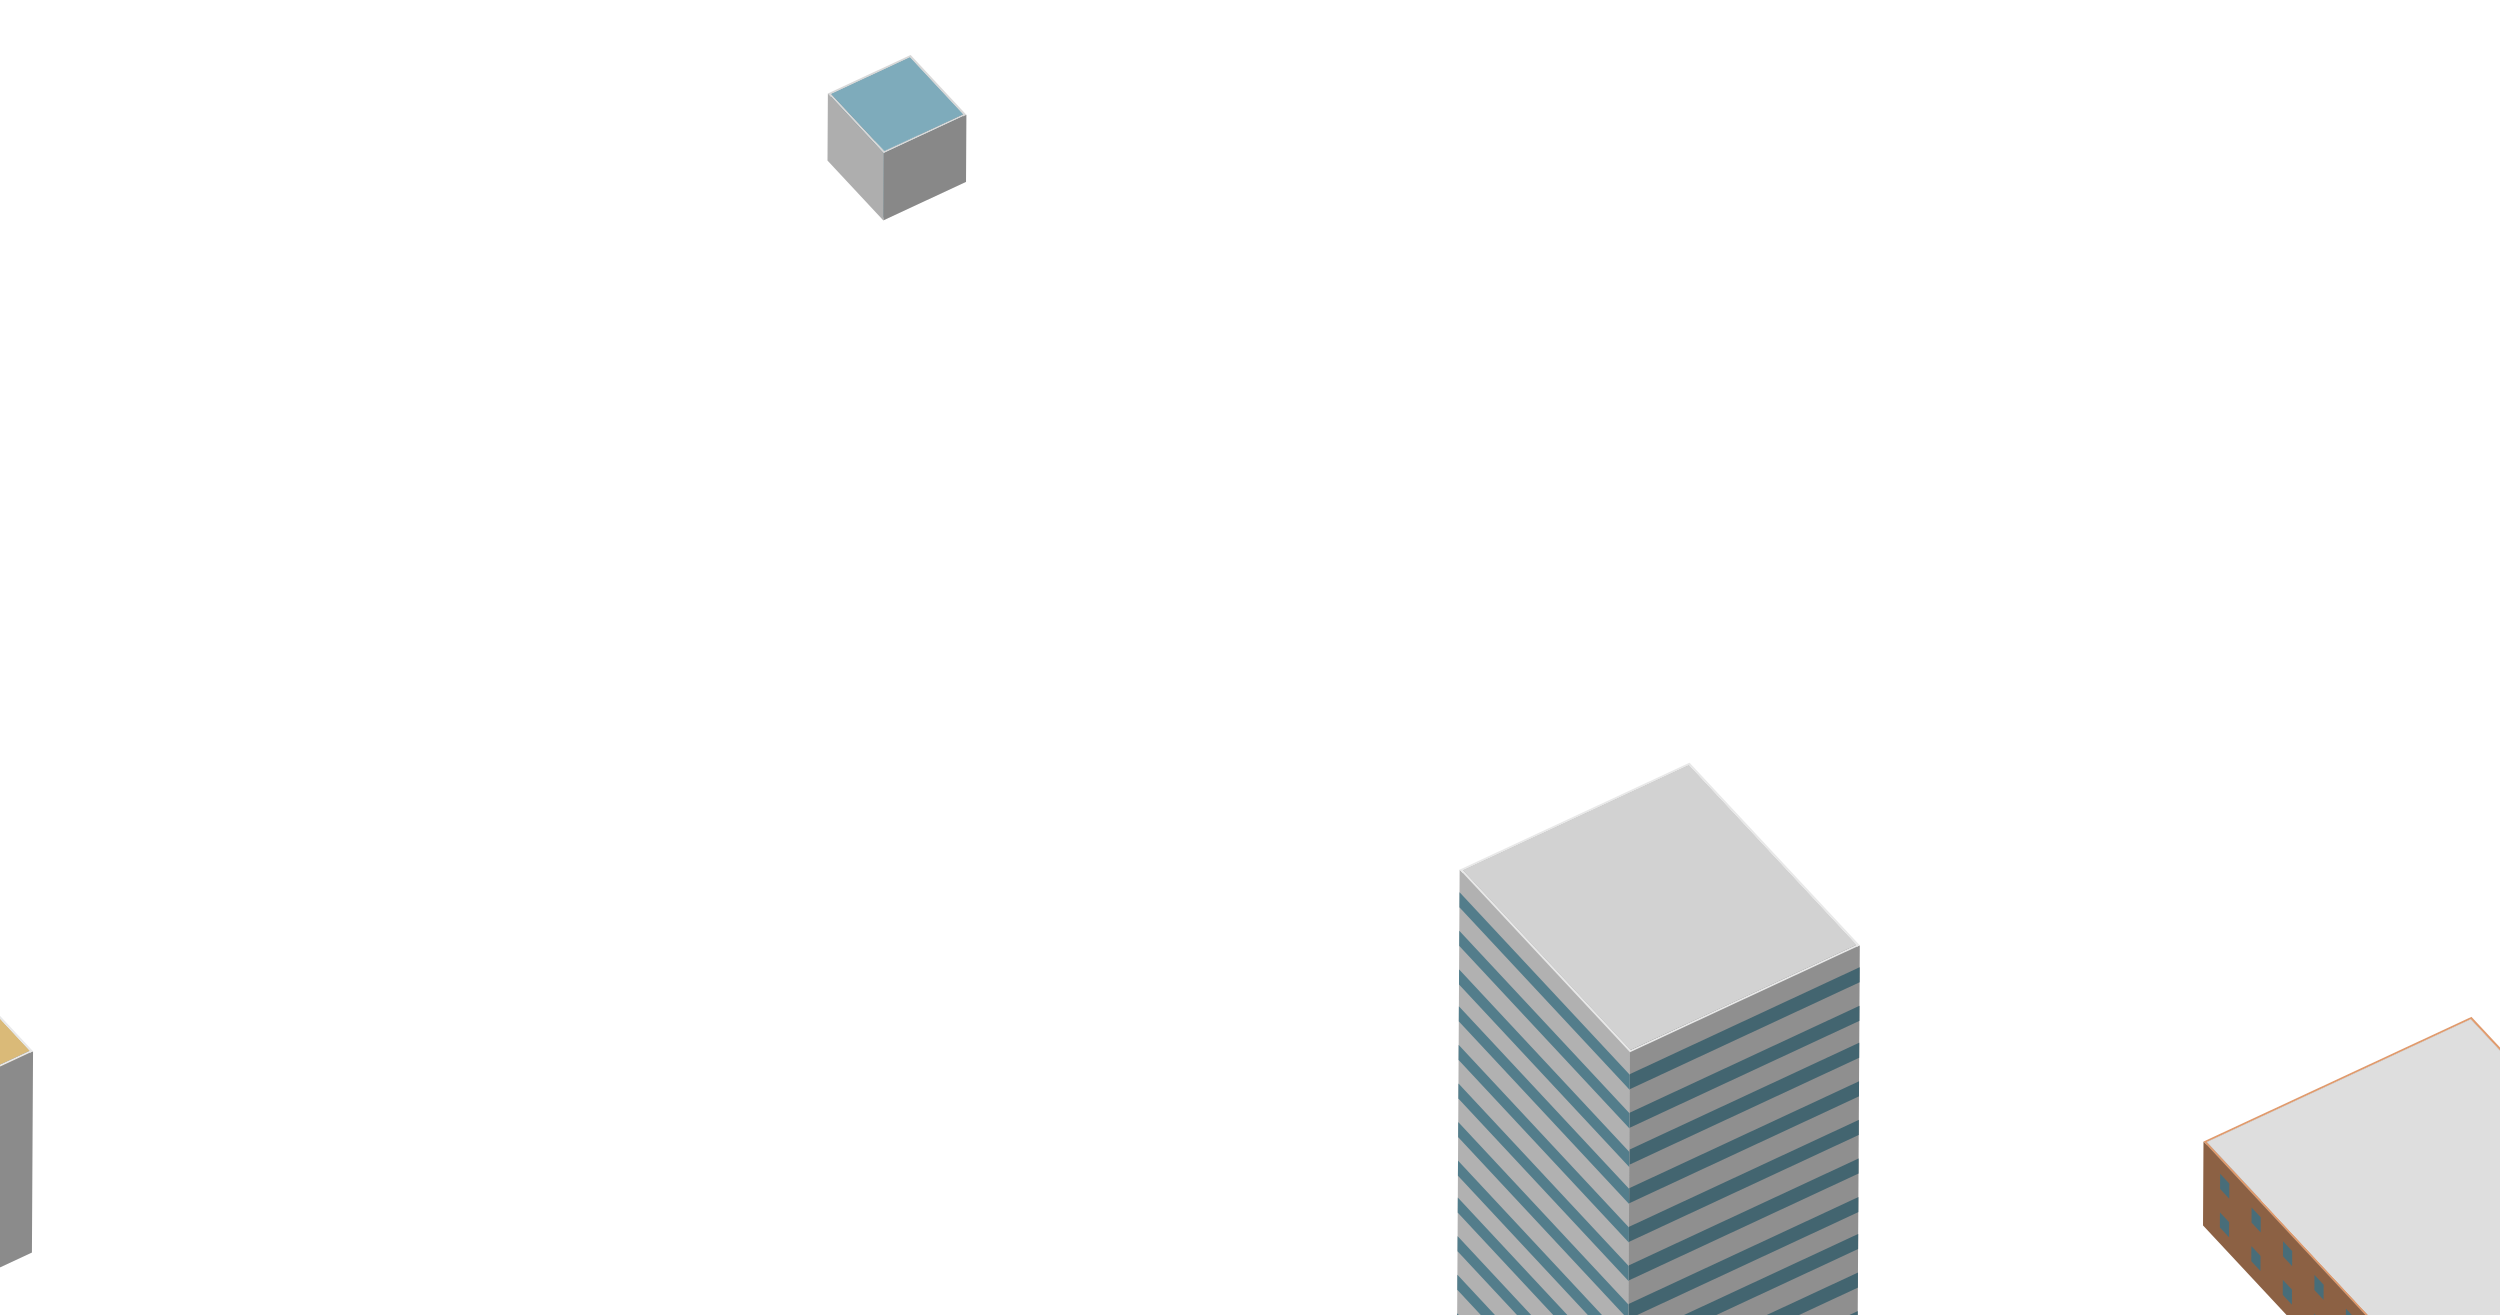 <?xml version="1.0" encoding="utf-8"?>
<!-- Generator: Adobe Illustrator 17.1.0, SVG Export Plug-In . SVG Version: 6.00 Build 0)  -->
<!DOCTYPE svg PUBLIC "-//W3C//DTD SVG 1.1//EN" "http://www.w3.org/Graphics/SVG/1.1/DTD/svg11.dtd">
<svg version="1.1" xmlns="http://www.w3.org/2000/svg" xmlns:xlink="http://www.w3.org/1999/xlink" x="0px" y="0px"
	 viewBox="0 0 1053 554" enable-background="new 0 0 1053 554" xml:space="preserve">
<g id="Ground">
</g>
<g id="Buildings_and_Mid_Details">
	<g>
		<g enable-background="new    ">
			<g>
				<polygon fill="#8E6245" points="1040.684,429.285 1040.486,464.616 929.292,516.357 929.49,481.026 				"/>
			</g>
			<g>
				<polygon fill="#8C6144" points="1149.379,545.846 1149.181,581.177 1040.486,464.616 1040.684,429.285 				"/>
			</g>
			<g>
				<polygon fill="#8B8B8B" points="1038.185,597.587 1037.987,632.918 929.292,516.357 929.49,481.026 				"/>
			</g>
			<g>
				<path fill="#E09A6C" d="M1037.903,598.565L928.106,480.822l112.868-52.52l109.797,117.743L1037.903,598.565z M1040.684,429.285
					L929.49,481.026l108.695,116.561l111.194-51.741L1040.684,429.285"/>
			</g>
			<g>
				<polygon fill="#DEDEDE" points="929.49,481.026 1040.684,429.284 1149.379,545.846 1038.185,597.587 				"/>
			</g>
			<g>
				<polygon fill="#8C6144" points="1037.903,598.565 1037.705,633.896 927.908,516.153 928.106,480.822 				"/>
				<g enable-background="new    ">
					<defs>
						<polygon id="SVGID_1_" enable-background="new    " points="1037.903,598.565 1037.705,633.896 927.908,516.153 
							928.106,480.822 						"/>
					</defs>
					<clipPath id="SVGID_2_">
						<use xlink:href="#SVGID_1_"  overflow="visible"/>
					</clipPath>
					<g clip-path="url(#SVGID_2_)">
						<g>
							<g>
								<g>
									<polyline fill="#486D79" points="1066.614,803.878 1070.472,808.016 1070.507,801.656 1066.649,797.519 1066.614,803.878 
																			"/>
									<polyline fill="#486D79" points="1066.705,787.623 1070.563,791.76 1070.599,785.401 1066.74,781.263 1066.705,787.623 
																			"/>
									<polyline fill="#486D79" points="1066.796,771.368 1070.654,775.505 1070.69,769.146 1066.831,765.008 1066.796,771.368 
																			"/>
									<polyline fill="#486D79" points="1066.883,755.825 1070.741,759.963 1070.777,753.603 1066.918,749.466 1066.883,755.825 
																			"/>
									<polyline fill="#486D79" points="1066.974,739.57 1070.832,743.707 1070.868,737.348 1067.01,733.21 1066.974,739.57 
																			"/>
									<polyline fill="#486D79" points="1067.065,723.321 1070.923,727.459 1070.959,721.099 1067.101,716.962 1067.065,723.321 
																			"/>
									<polyline fill="#486D79" points="1067.156,707.066 1071.014,711.203 1071.05,704.844 1067.192,700.707 1067.156,707.066 
																			"/>
									<polyline fill="#486D79" points="1067.247,690.818 1071.105,694.955 1071.141,688.595 1067.283,684.458 1067.247,690.818 
																			"/>
									<polyline fill="#486D79" points="1067.338,674.562 1071.196,678.7 1071.232,672.34 1067.374,668.203 1067.338,674.562 
																			"/>
									<polyline fill="#486D79" points="1067.425,659.02 1071.283,663.157 1071.319,656.798 1067.461,652.66 1067.425,659.02 
																			"/>
									<polyline fill="#486D79" points="1067.516,642.764 1071.375,646.902 1071.41,640.542 1067.552,636.405 1067.516,642.764 
																			"/>
									<polyline fill="#486D79" points="1067.607,626.516 1071.466,630.653 1071.501,624.294 1067.643,620.156 1067.607,626.516 
																			"/>
									<polyline fill="#486D79" points="1067.698,610.261 1071.557,614.398 1071.592,608.038 1067.734,603.901 1067.698,610.261 
																			"/>
									<polyline fill="#486D79" points="1067.79,594.012 1071.648,598.149 1071.683,591.79 1067.825,587.653 1067.79,594.012 
																			"/>
									<polyline fill="#486D79" points="1067.877,578.463 1071.735,582.6 1071.771,576.24 1067.912,572.103 1067.877,578.463 
																			"/>
									<polyline fill="#486D79" points="1067.968,562.214 1071.826,566.352 1071.862,559.992 1068.003,555.855 1067.968,562.214 
																			"/>
									<polyline fill="#486D79" points="1068.059,545.959 1071.917,550.097 1071.953,543.737 1068.094,539.6 1068.059,545.959 
																			"/>
									<polyline fill="#486D79" points="1068.15,529.704 1072.008,533.841 1072.044,527.482 1068.186,523.344 1068.15,529.704 
																			"/>
									<polyline fill="#486D79" points="1068.241,513.455 1072.099,517.593 1072.135,511.233 1068.277,507.096 1068.241,513.455 
																			"/>
									<polyline fill="#486D79" points="1068.332,497.2 1072.19,501.337 1072.226,494.978 1068.368,490.84 1068.332,497.2 
																			"/>
									<polyline fill="#486D79" points="1068.419,481.657 1072.277,485.795 1072.313,479.435 1068.455,475.298 1068.419,481.657 
																			"/>
									<polyline fill="#486D79" points="1053.37,789.676 1057.233,793.819 1057.269,787.46 1053.406,783.317 1053.37,789.676 
																			"/>
									<polyline fill="#486D79" points="1053.461,773.421 1057.324,777.564 1057.36,771.204 1053.497,767.061 1053.461,773.421 
																			"/>
									<polyline fill="#486D79" points="1053.552,757.166 1057.415,761.309 1057.451,754.949 1053.588,750.806 1053.552,757.166 
																			"/>
									<polyline fill="#486D79" points="1053.639,741.623 1057.503,745.766 1057.538,739.407 1053.675,735.264 1053.639,741.623 
																			"/>
									<polyline fill="#486D79" points="1053.73,725.368 1057.594,729.511 1057.629,723.151 1053.766,719.008 1053.73,725.368 
																			"/>
									<polyline fill="#486D79" points="1053.821,709.119 1057.685,713.262 1057.72,706.903 1053.857,702.76 1053.821,709.119 
																			"/>
									<polyline fill="#486D79" points="1053.912,692.864 1057.776,697.007 1057.811,690.647 1053.948,686.505 1053.912,692.864 
																			"/>
									<polyline fill="#486D79" points="1054.004,676.616 1057.867,680.759 1057.902,674.399 1054.039,670.256 1054.004,676.616 
																			"/>
									<polyline fill="#486D79" points="1054.095,660.36 1057.958,664.503 1057.994,658.144 1054.13,654.001 1054.095,660.36 
																			"/>
									<polyline fill="#486D79" points="1054.182,644.818 1058.045,648.961 1058.081,642.601 1054.217,638.458 1054.182,644.818 
																			"/>
									<polyline fill="#486D79" points="1054.273,628.562 1058.136,632.705 1058.172,626.346 1054.308,622.203 1054.273,628.562 
																			"/>
									<polyline fill="#486D79" points="1054.364,612.314 1058.227,616.457 1058.263,610.097 1054.4,605.954 1054.364,612.314 
																			"/>
									<polyline fill="#486D79" points="1054.455,596.059 1058.318,600.201 1058.354,593.842 1054.491,589.699 1054.455,596.059 
																			"/>
									<polyline fill="#486D79" points="1054.546,579.81 1058.409,583.953 1058.445,577.593 1054.582,573.451 1054.546,579.81 
																			"/>
									<polyline fill="#486D79" points="1054.633,564.261 1058.496,568.404 1058.532,562.044 1054.669,557.901 1054.633,564.261 
																			"/>
									<polyline fill="#486D79" points="1054.724,548.012 1058.588,552.155 1058.623,545.796 1054.76,541.653 1054.724,548.012 
																			"/>
									<polyline fill="#486D79" points="1054.815,531.757 1058.679,535.9 1058.714,529.54 1054.851,525.398 1054.815,531.757 
																			"/>
									<polyline fill="#486D79" points="1054.906,515.502 1058.77,519.645 1058.805,513.285 1054.942,509.142 1054.906,515.502 
																			"/>
									<polyline fill="#486D79" points="1054.997,499.253 1058.861,503.396 1058.896,497.037 1055.033,492.894 1054.997,499.253 
																			"/>
									<polyline fill="#486D79" points="1055.089,482.998 1058.952,487.141 1058.987,480.781 1055.124,476.638 1055.089,482.998 
																			"/>
									<polyline fill="#486D79" points="1055.176,467.455 1059.039,471.598 1059.075,465.239 1055.211,461.096 1055.176,467.455 
																			"/>
									<polyline fill="#486D79" points="1040.126,775.474 1043.99,779.617 1044.025,773.258 1040.162,769.114 1040.126,775.474 
																			"/>
									<polyline fill="#486D79" points="1040.217,759.219 1044.081,763.362 1044.116,757.002 1040.253,752.859 1040.217,759.219 
																			"/>
									<polyline fill="#486D79" points="1040.308,742.964 1044.172,747.107 1044.208,740.747 1040.344,736.604 1040.308,742.964 
																			"/>
									<polyline fill="#486D79" points="1040.395,727.421 1044.259,731.564 1044.295,725.205 1040.431,721.061 1040.395,727.421 
																			"/>
									<polyline fill="#486D79" points="1040.486,711.166 1044.35,715.309 1044.386,708.949 1040.522,704.806 1040.486,711.166 
																			"/>
									<polyline fill="#486D79" points="1040.578,694.917 1044.441,699.06 1044.477,692.701 1040.613,688.558 1040.578,694.917 
																			"/>
									<polyline fill="#486D79" points="1040.669,678.662 1044.532,682.805 1044.568,676.445 1040.704,672.302 1040.669,678.662 
																			"/>
									<polyline fill="#486D79" points="1040.76,662.413 1044.623,666.557 1044.659,660.197 1040.795,656.054 1040.76,662.413 
																			"/>
									<polyline fill="#486D79" points="1040.851,646.158 1044.714,650.301 1044.75,643.942 1040.886,639.798 1040.851,646.158 
																			"/>
									<polyline fill="#486D79" points="1040.938,630.615 1044.802,634.759 1044.837,628.399 1040.974,624.256 1040.938,630.615 
																			"/>
									<polyline fill="#486D79" points="1041.029,614.36 1044.893,618.503 1044.928,612.144 1041.065,608 1041.029,614.36 
																			"/>
									<polyline fill="#486D79" points="1041.12,598.112 1044.984,602.255 1045.019,595.895 1041.156,591.752 1041.12,598.112 
																			"/>
									<polyline fill="#486D79" points="1041.211,581.856 1045.075,585.999 1045.11,579.64 1041.247,575.497 1041.211,581.856 
																			"/>
									<polyline fill="#486D79" points="1041.302,565.608 1045.166,569.751 1045.201,563.391 1041.338,559.248 1041.302,565.608 
																			"/>
									<polyline fill="#486D79" points="1041.389,550.058 1045.253,554.202 1045.289,547.842 1041.425,543.699 1041.389,550.058 
																			"/>
									<polyline fill="#486D79" points="1041.48,533.81 1045.344,537.953 1045.38,531.594 1041.516,527.45 1041.48,533.81 
																			"/>
									<polyline fill="#486D79" points="1041.571,517.555 1045.435,521.698 1045.471,515.339 1041.607,511.195 1041.571,517.555 
																			"/>
									<polyline fill="#486D79" points="1041.662,501.3 1045.526,505.443 1045.562,499.083 1041.698,494.94 1041.662,501.3 
																			"/>
									<polyline fill="#486D79" points="1041.754,485.051 1045.617,489.194 1045.653,482.835 1041.789,478.691 1041.754,485.051 
																			"/>
									<polyline fill="#486D79" points="1041.845,468.796 1045.708,472.939 1045.744,466.579 1041.88,462.436 1041.845,468.796 
																			"/>
									<polyline fill="#486D79" points="1041.932,453.253 1045.795,457.396 1045.831,451.037 1041.967,446.894 1041.932,453.253 
																			"/>
									<polyline fill="#486D79" points="1026.888,761.277 1030.746,765.415 1030.781,759.055 1026.923,754.918 1026.888,761.277 
																			"/>
									<polyline fill="#486D79" points="1026.979,745.022 1030.837,749.159 1030.873,742.8 1027.014,738.662 1026.979,745.022 
																			"/>
									<polyline fill="#486D79" points="1027.07,728.767 1030.928,732.904 1030.964,726.545 1027.105,722.407 1027.07,728.767 
																			"/>
									<polyline fill="#486D79" points="1027.157,713.224 1031.015,717.362 1031.051,711.002 1027.193,706.865 1027.157,713.224 
																			"/>
									<polyline fill="#486D79" points="1027.248,696.969 1031.106,701.107 1031.142,694.747 1027.284,690.61 1027.248,696.969 
																			"/>
									<polyline fill="#486D79" points="1027.339,680.721 1031.197,684.858 1031.233,678.498 1027.375,674.361 1027.339,680.721 
																			"/>
									<polyline fill="#486D79" points="1027.43,664.465 1031.288,668.603 1031.324,662.243 1027.466,658.106 1027.43,664.465 
																			"/>
									<polyline fill="#486D79" points="1027.521,648.217 1031.379,652.354 1031.415,645.995 1027.557,641.857 1027.521,648.217 
																			"/>
									<polyline fill="#486D79" points="1027.612,631.961 1031.47,636.099 1031.506,629.739 1027.648,625.602 1027.612,631.961 
																			"/>
									<polyline fill="#486D79" points="1027.699,616.419 1031.558,620.556 1031.593,614.197 1027.735,610.059 1027.699,616.419 
																			"/>
									<polyline fill="#486D79" points="1027.791,600.164 1031.649,604.301 1031.684,597.941 1027.826,593.804 1027.791,600.164 
																			"/>
									<polyline fill="#486D79" points="1027.882,583.915 1031.74,588.053 1031.775,581.693 1027.917,577.556 1027.882,583.915 
																			"/>
									<polyline fill="#486D79" points="1027.973,567.66 1031.831,571.797 1031.866,565.438 1028.008,561.3 1027.973,567.66 
																			"/>
									<polyline fill="#486D79" points="1028.064,551.411 1031.922,555.549 1031.958,549.189 1028.099,545.052 1028.064,551.411 
																			"/>
									<polyline fill="#486D79" points="1028.151,535.862 1032.009,539.999 1032.045,533.64 1028.187,529.502 1028.151,535.862 
																			"/>
									<polyline fill="#486D79" points="1028.242,519.613 1032.1,523.751 1032.136,517.391 1028.278,513.254 1028.242,519.613 
																			"/>
									<polyline fill="#486D79" points="1028.333,503.358 1032.191,507.496 1032.227,501.136 1028.369,496.999 1028.333,503.358 
																			"/>
									<polyline fill="#486D79" points="1028.424,487.103 1032.282,491.24 1032.318,484.881 1028.46,480.743 1028.424,487.103 
																			"/>
									<polyline fill="#486D79" points="1028.515,470.855 1032.373,474.992 1032.409,468.632 1028.551,464.495 1028.515,470.855 
																			"/>
									<polyline fill="#486D79" points="1028.606,454.599 1032.464,458.737 1032.5,452.377 1028.642,448.24 1028.606,454.599 
																			"/>
									<polyline fill="#486D79" points="1028.693,439.057 1032.552,443.194 1032.587,436.834 1028.729,432.697 1028.693,439.057 
																			"/>
									<polyline fill="#486D79" points="1013.644,747.075 1017.507,751.218 1017.543,744.859 1013.68,740.716 1013.644,747.075 
																			"/>
									<polyline fill="#486D79" points="1013.735,730.82 1017.599,734.963 1017.634,728.603 1013.771,724.46 1013.735,730.82 
																			"/>
									<polyline fill="#486D79" points="1013.826,714.565 1017.69,718.708 1017.725,712.348 1013.862,708.205 1013.826,714.565 
																			"/>
									<polyline fill="#486D79" points="1013.913,699.023 1017.777,703.165 1017.812,696.806 1013.949,692.663 1013.913,699.023 
																			"/>
									<polyline fill="#486D79" points="1014.004,682.767 1017.868,686.91 1017.903,680.55 1014.04,676.408 1014.004,682.767 
																			"/>
									<polyline fill="#486D79" points="1014.096,666.519 1017.959,670.662 1017.994,664.302 1014.131,660.159 1014.096,666.519 
																			"/>
									<polyline fill="#486D79" points="1014.187,650.263 1018.05,654.406 1018.086,648.047 1014.222,643.904 1014.187,650.263 
																			"/>
									<polyline fill="#486D79" points="1014.278,634.015 1018.141,638.158 1018.177,631.798 1014.313,627.655 1014.278,634.015 
																			"/>
									<polyline fill="#486D79" points="1014.369,617.759 1018.232,621.902 1018.268,615.543 1014.404,611.4 1014.369,617.759 
																			"/>
									<polyline fill="#486D79" points="1014.456,602.217 1018.319,606.36 1018.355,600 1014.491,595.857 1014.456,602.217 
																			"/>
									<polyline fill="#486D79" points="1014.547,585.962 1018.41,590.104 1018.446,583.745 1014.583,579.602 1014.547,585.962 
																			"/>
									<polyline fill="#486D79" points="1014.638,569.713 1018.501,573.856 1018.537,567.496 1014.674,563.354 1014.638,569.713 
																			"/>
									<polyline fill="#486D79" points="1014.729,553.458 1018.592,557.601 1018.628,551.241 1014.765,547.098 1014.729,553.458 
																			"/>
									<polyline fill="#486D79" points="1014.82,537.209 1018.683,541.352 1018.719,534.993 1014.856,530.85 1014.82,537.209 
																			"/>
									<polyline fill="#486D79" points="1014.907,521.66 1018.771,525.803 1018.806,519.443 1014.943,515.3 1014.907,521.66 
																			"/>
									<polyline fill="#486D79" points="1014.998,505.411 1018.862,509.554 1018.897,503.195 1015.034,499.052 1014.998,505.411 
																			"/>
									<polyline fill="#486D79" points="1015.089,489.156 1018.953,493.299 1018.988,486.94 1015.125,482.797 1015.089,489.156 
																			"/>
									<polyline fill="#486D79" points="1015.18,472.901 1019.044,477.044 1019.079,470.684 1015.216,466.541 1015.18,472.901 
																			"/>
									<polyline fill="#486D79" points="1015.272,456.653 1019.135,460.795 1019.171,454.436 1015.307,450.293 1015.272,456.653 
																			"/>
									<polyline fill="#486D79" points="1015.363,440.397 1019.226,444.54 1019.262,438.181 1015.398,434.038 1015.363,440.397 
																			"/>
									<polyline fill="#486D79" points="1015.45,424.855 1019.313,428.998 1019.349,422.638 1015.485,418.495 1015.45,424.855 
																			"/>
									<polyline fill="#486D79" points="1000.4,732.873 1004.264,737.016 1004.299,730.657 1000.436,726.514 1000.4,732.873 
																			"/>
									<polyline fill="#486D79" points="1000.491,716.618 1004.355,720.761 1004.391,714.401 1000.527,710.258 1000.491,716.618 
																			"/>
									<polyline fill="#486D79" points="1000.582,700.363 1004.446,704.506 1004.482,698.146 1000.618,694.003 1000.582,700.363 
																			"/>
									<polyline fill="#486D79" points="1000.669,684.82 1004.533,688.963 1004.569,682.604 1000.705,678.461 1000.669,684.82 
																			"/>
									<polyline fill="#486D79" points="1000.761,668.565 1004.624,672.708 1004.66,666.348 1000.796,662.205 1000.761,668.565 
																			"/>
									<polyline fill="#486D79" points="1000.852,652.316 1004.715,656.46 1004.751,650.1 1000.887,645.957 1000.852,652.316 
																			"/>
									<polyline fill="#486D79" points="1000.943,636.061 1004.806,640.204 1004.842,633.845 1000.978,629.701 1000.943,636.061 
																			"/>
									<polyline fill="#486D79" points="1001.034,619.813 1004.897,623.956 1004.933,617.596 1001.069,613.453 1001.034,619.813 
																			"/>
									<polyline fill="#486D79" points="1001.125,603.557 1004.988,607.7 1005.024,601.341 1001.161,597.198 1001.125,603.557 
																			"/>
									<polyline fill="#486D79" points="1001.212,588.015 1005.076,592.158 1005.111,585.798 1001.248,581.655 1001.212,588.015 
																			"/>
									<polyline fill="#486D79" points="1001.303,571.759 1005.167,575.902 1005.202,569.543 1001.339,565.4 1001.303,571.759 
																			"/>
									<polyline fill="#486D79" points="1001.394,555.511 1005.258,559.654 1005.293,553.294 1001.43,549.151 1001.394,555.511 
																			"/>
									<polyline fill="#486D79" points="1001.485,539.255 1005.349,543.399 1005.384,537.039 1001.521,532.896 1001.485,539.255 
																			"/>
									<polyline fill="#486D79" points="1001.576,523.007 1005.44,527.15 1005.476,520.791 1001.612,516.647 1001.576,523.007 
																			"/>
									<polyline fill="#486D79" points="1001.663,507.458 1005.527,511.601 1005.563,505.241 1001.699,501.098 1001.663,507.458 
																			"/>
									<polyline fill="#486D79" points="1001.754,491.209 1005.618,495.352 1005.654,488.993 1001.79,484.85 1001.754,491.209 
																			"/>
									<polyline fill="#486D79" points="1001.846,474.954 1005.709,479.097 1005.745,472.738 1001.881,468.595 1001.846,474.954 
																			"/>
									<polyline fill="#486D79" points="1001.937,458.699 1005.8,462.842 1005.836,456.482 1001.972,452.339 1001.937,458.699 
																			"/>
									<polyline fill="#486D79" points="1002.028,442.45 1005.891,446.593 1005.927,440.234 1002.063,436.091 1002.028,442.45 
																			"/>
									<polyline fill="#486D79" points="1002.119,426.195 1005.982,430.338 1006.018,423.979 1002.154,419.835 1002.119,426.195 
																			"/>
									<polyline fill="#486D79" points="1002.206,410.652 1006.069,414.796 1006.105,408.436 1002.242,404.293 1002.206,410.652 
																			"/>
									<polyline fill="#486D79" points="987.162,718.677 991.02,722.814 991.056,716.454 987.197,712.317 987.162,718.677 
																			"/>
									<polyline fill="#486D79" points="987.253,702.421 991.111,706.559 991.147,700.199 987.289,696.062 987.253,702.421 
																			"/>
									<polyline fill="#486D79" points="987.344,686.166 991.202,690.304 991.238,683.944 987.38,679.807 987.344,686.166 
																			"/>
									<polyline fill="#486D79" points="987.431,670.624 991.289,674.761 991.325,668.402 987.467,664.264 987.431,670.624 
																			"/>
									<polyline fill="#486D79" points="987.522,654.368 991.38,658.506 991.416,652.146 987.558,648.009 987.522,654.368 
																			"/>
									<polyline fill="#486D79" points="987.613,638.12 991.471,642.257 991.507,635.898 987.649,631.76 987.613,638.12 									
										"/>
									<polyline fill="#486D79" points="987.704,621.865 991.562,626.002 991.598,619.642 987.74,615.505 987.704,621.865 
																			"/>
									<polyline fill="#486D79" points="987.795,605.616 991.654,609.753 991.689,603.394 987.831,599.256 987.795,605.616 
																			"/>
									<polyline fill="#486D79" points="987.886,589.361 991.745,593.498 991.78,587.139 987.922,583.001 987.886,589.361 
																			"/>
									<polyline fill="#486D79" points="987.974,573.818 991.832,577.956 991.867,571.596 988.009,567.459 987.974,573.818 
																			"/>
									<polyline fill="#486D79" points="988.065,557.563 991.923,561.7 991.958,555.341 988.1,551.203 988.065,557.563 									
										"/>
									<polyline fill="#486D79" points="988.156,541.314 992.014,545.452 992.049,539.092 988.191,534.955 988.156,541.314 
																			"/>
									<polyline fill="#486D79" points="988.247,525.059 992.105,529.196 992.141,522.837 988.282,518.699 988.247,525.059 
																			"/>
									<polyline fill="#486D79" points="988.338,508.811 992.196,512.948 992.232,506.588 988.373,502.451 988.338,508.811 
																			"/>
									<polyline fill="#486D79" points="988.425,493.261 992.283,497.398 992.319,491.039 988.461,486.901 988.425,493.261 
																			"/>
									<polyline fill="#486D79" points="988.516,477.013 992.374,481.15 992.41,474.79 988.552,470.653 988.516,477.013 									
										"/>
									<polyline fill="#486D79" points="988.607,460.758 992.465,464.895 992.501,458.535 988.643,454.398 988.607,460.758 
																			"/>
									<polyline fill="#486D79" points="988.698,444.502 992.556,448.64 992.592,442.28 988.734,438.143 988.698,444.502 
																			"/>
									<polyline fill="#486D79" points="988.789,428.254 992.647,432.391 992.683,426.032 988.825,421.894 988.789,428.254 
																			"/>
									<polyline fill="#486D79" points="988.88,411.998 992.739,416.136 992.774,409.776 988.916,405.639 988.88,411.998 
																			"/>
									<polyline fill="#486D79" points="988.967,396.456 992.826,400.593 992.861,394.234 989.003,390.096 988.967,396.456 
																			"/>
									<polyline fill="#486D79" points="973.918,704.475 977.781,708.618 977.817,702.258 973.954,698.115 973.918,704.475 
																			"/>
									<polyline fill="#486D79" points="974.009,688.219 977.873,692.362 977.908,686.003 974.045,681.86 974.009,688.219 
																			"/>
									<polyline fill="#486D79" points="974.1,671.964 977.964,676.107 977.999,669.748 974.136,665.605 974.1,671.964 									
										"/>
									<polyline fill="#486D79" points="974.188,656.422 978.051,660.565 978.086,654.205 974.223,650.062 974.188,656.422 
																			"/>
									<polyline fill="#486D79" points="974.279,640.166 978.142,644.309 978.178,637.95 974.314,633.807 974.279,640.166 
																			"/>
									<polyline fill="#486D79" points="974.37,623.918 978.233,628.061 978.269,621.701 974.405,617.558 974.37,623.918 
																			"/>
									<polyline fill="#486D79" points="974.461,607.663 978.324,611.805 978.36,605.446 974.496,601.303 974.461,607.663 
																			"/>
									<polyline fill="#486D79" points="974.552,591.414 978.415,595.557 978.451,589.197 974.587,585.055 974.552,591.414 
																			"/>
									<polyline fill="#486D79" points="974.643,575.159 978.506,579.302 978.542,572.942 974.679,568.799 974.643,575.159 
																			"/>
									<polyline fill="#486D79" points="974.73,559.616 978.593,563.759 978.629,557.399 974.766,553.257 974.73,559.616 
																			"/>
									<polyline fill="#486D79" points="974.821,543.361 978.684,547.504 978.72,541.144 974.857,537.001 974.821,543.361 
																			"/>
									<polyline fill="#486D79" points="974.912,527.112 978.775,531.255 978.811,524.896 974.948,520.753 974.912,527.112 
																			"/>
									<polyline fill="#486D79" points="975.003,510.857 978.867,515 978.902,508.64 975.039,504.497 975.003,510.857 									
										"/>
									<polyline fill="#486D79" points="975.094,494.609 978.958,498.751 978.993,492.392 975.13,488.249 975.094,494.609 
																			"/>
									<polyline fill="#486D79" points="975.181,479.059 979.045,483.202 979.08,476.842 975.217,472.699 975.181,479.059 
																			"/>
									<polyline fill="#486D79" points="975.272,462.811 979.136,466.954 979.171,460.594 975.308,456.451 975.272,462.811 
																			"/>
									<polyline fill="#486D79" points="975.364,446.556 979.227,450.698 979.263,444.339 975.399,440.196 975.364,446.556 
																			"/>
									<polyline fill="#486D79" points="975.455,430.3 979.318,434.443 979.354,428.084 975.49,423.941 975.455,430.3 									
										"/>
									<polyline fill="#486D79" points="975.546,414.052 979.409,418.195 979.445,411.835 975.581,407.692 975.546,414.052 
																			"/>
									<polyline fill="#486D79" points="975.637,397.796 979.5,401.939 979.536,395.58 975.672,391.437 975.637,397.796 									
										"/>
									<polyline fill="#486D79" points="975.724,382.254 979.587,386.397 979.623,380.037 975.76,375.894 975.724,382.254 
																			"/>
									<polyline fill="#486D79" points="960.674,690.272 964.538,694.416 964.574,688.056 960.71,683.913 960.674,690.272 
																			"/>
									<polyline fill="#486D79" points="960.765,674.017 964.629,678.16 964.665,671.801 960.801,667.657 960.765,674.017 
																			"/>
									<polyline fill="#486D79" points="960.857,657.762 964.72,661.905 964.756,655.546 960.892,651.402 960.857,657.762 
																			"/>
									<polyline fill="#486D79" points="960.944,642.219 964.807,646.363 964.843,640.003 960.979,635.86 960.944,642.219 
																			"/>
									<polyline fill="#486D79" points="961.035,625.964 964.898,630.107 964.934,623.748 961.07,619.604 961.035,625.964 
																			"/>
									<polyline fill="#486D79" points="961.126,609.716 964.989,613.859 965.025,607.499 961.161,603.356 961.126,609.716 
																			"/>
									<polyline fill="#486D79" points="961.217,593.46 965.08,597.603 965.116,591.244 961.253,587.101 961.217,593.46 									
										"/>
									<polyline fill="#486D79" points="961.308,577.212 965.172,581.355 965.207,574.995 961.344,570.852 961.308,577.212 
																			"/>
									<polyline fill="#486D79" points="961.399,560.956 965.263,565.1 965.298,558.74 961.435,554.597 961.399,560.956 									
										"/>
									<polyline fill="#486D79" points="961.486,545.414 965.35,549.557 965.385,543.198 961.522,539.054 961.486,545.414 
																			"/>
									<polyline fill="#486D79" points="961.577,529.159 965.441,533.302 965.476,526.942 961.613,522.799 961.577,529.159 
																			"/>
									<polyline fill="#486D79" points="961.668,512.91 965.532,517.053 965.568,510.694 961.704,506.55 961.668,512.91 									
										"/>
									<polyline fill="#486D79" points="961.759,496.655 965.623,500.798 965.659,494.438 961.795,490.295 961.759,496.655 
																			"/>
									<polyline fill="#486D79" points="961.85,480.406 965.714,484.549 965.75,478.19 961.886,474.047 961.85,480.406 									
										"/>
									<polyline fill="#486D79" points="961.938,464.857 965.801,469 965.837,462.64 961.973,458.497 961.938,464.857 									
										"/>
									<polyline fill="#486D79" points="962.029,448.608 965.892,452.752 965.928,446.392 962.064,442.249 962.029,448.608 
																			"/>
									<polyline fill="#486D79" points="962.12,432.353 965.983,436.496 966.019,430.137 962.155,425.994 962.12,432.353 
																			"/>
									<polyline fill="#486D79" points="962.211,416.098 966.074,420.241 966.11,413.882 962.246,409.738 962.211,416.098 
																			"/>
									<polyline fill="#486D79" points="962.302,399.849 966.165,403.993 966.201,397.633 962.337,393.49 962.302,399.849 
																			"/>
									<polyline fill="#486D79" points="962.393,383.594 966.257,387.737 966.292,381.378 962.429,377.235 962.393,383.594 
																			"/>
									<polyline fill="#486D79" points="962.48,368.052 966.344,372.195 966.379,365.835 962.516,361.692 962.48,368.052 
																			"/>
									<polyline fill="#486D79" points="947.436,676.076 951.294,680.213 951.33,673.854 947.472,669.716 947.436,676.076 
																			"/>
									<polyline fill="#486D79" points="947.527,659.82 951.385,663.958 951.421,657.598 947.563,653.461 947.527,659.82 
																			"/>
									<polyline fill="#486D79" points="947.618,643.565 951.476,647.703 951.512,641.343 947.654,637.206 947.618,643.565 
																			"/>
									<polyline fill="#486D79" points="947.705,628.023 951.563,632.16 951.599,625.801 947.741,621.663 947.705,628.023 
																			"/>
									<polyline fill="#486D79" points="947.796,611.768 951.654,615.905 951.69,609.545 947.832,605.408 947.796,611.768 
																			"/>
									<polyline fill="#486D79" points="947.887,595.519 951.746,599.656 951.781,593.297 947.923,589.16 947.887,595.519 
																			"/>
									<polyline fill="#486D79" points="947.978,579.264 951.837,583.401 951.872,577.042 948.014,572.904 947.978,579.264 
																			"/>
									<polyline fill="#486D79" points="948.069,563.015 951.928,567.153 951.963,560.793 948.105,556.656 948.069,563.015 
																			"/>
									<polyline fill="#486D79" points="948.161,546.76 952.019,550.897 952.054,544.538 948.196,540.4 948.161,546.76 									
										"/>
									<polyline fill="#486D79" points="948.248,531.217 952.106,535.355 952.141,528.995 948.283,524.858 948.248,531.217 
																			"/>
									<polyline fill="#486D79" points="948.339,514.962 952.197,519.099 952.233,512.74 948.374,508.602 948.339,514.962 
																			"/>
									<polyline fill="#486D79" points="948.43,498.714 952.288,502.851 952.324,496.491 948.465,492.354 948.43,498.714 
																			"/>
									<polyline fill="#486D79" points="948.521,482.458 952.379,486.596 952.415,480.236 948.557,476.099 948.521,482.458 
																			"/>
									<polyline fill="#486D79" points="948.612,466.21 952.47,470.347 952.506,463.988 948.648,459.85 948.612,466.21 									
										"/>
									<polyline fill="#486D79" points="948.699,450.66 952.557,454.798 952.593,448.438 948.735,444.301 948.699,450.66 
																			"/>
									<polyline fill="#486D79" points="948.79,434.412 952.648,438.549 952.684,432.19 948.826,428.052 948.79,434.412 									
										"/>
									<polyline fill="#486D79" points="948.881,418.157 952.739,422.294 952.775,415.935 948.917,411.797 948.881,418.157 
																			"/>
									<polyline fill="#486D79" points="948.972,401.901 952.831,406.039 952.866,399.679 949.008,395.542 948.972,401.901 
																			"/>
									<polyline fill="#486D79" points="949.063,385.653 952.922,389.79 952.957,383.431 949.099,379.293 949.063,385.653 
																			"/>
									<polyline fill="#486D79" points="949.154,369.398 953.013,373.535 953.048,367.175 949.19,363.038 949.154,369.398 
																			"/>
									<polyline fill="#486D79" points="949.242,353.855 953.1,357.992 953.135,351.633 949.277,347.496 949.242,353.855 
																			"/>
									<polyline fill="#486D79" points="934.192,661.874 938.056,666.017 938.091,659.657 934.228,655.514 934.192,661.874 
																			"/>
									<polyline fill="#486D79" points="934.283,645.618 938.147,649.761 938.182,643.402 934.319,639.259 934.283,645.618 
																			"/>
									<polyline fill="#486D79" points="934.375,629.363 938.238,633.506 938.273,627.147 934.41,623.004 934.375,629.363 
																			"/>
									<polyline fill="#486D79" points="934.462,613.821 938.325,617.964 938.361,611.604 934.497,607.461 934.462,613.821 
																			"/>
									<polyline fill="#486D79" points="934.553,597.566 938.416,601.708 938.452,595.349 934.588,591.206 934.553,597.566 
																			"/>
									<polyline fill="#486D79" points="934.644,581.317 938.507,585.46 938.543,579.1 934.679,574.958 934.644,581.317 									
										"/>
									<polyline fill="#486D79" points="934.735,565.062 938.598,569.205 938.634,562.845 934.771,558.702 934.735,565.062 
																			"/>
									<polyline fill="#486D79" points="934.826,548.813 938.689,552.956 938.725,546.597 934.862,542.454 934.826,548.813 
																			"/>
									<polyline fill="#486D79" points="934.917,532.558 938.78,536.701 938.816,530.341 934.953,526.198 934.917,532.558 
																			"/>
									<polyline fill="#486D79" points="935.004,517.015 938.867,521.158 938.903,514.799 935.04,510.656 935.004,517.015 
																			"/>
									<polyline fill="#486D79" points="935.095,500.76 938.958,504.903 938.994,498.543 935.131,494.4 935.095,500.76 									
										"/>
									<polyline fill="#486D79" points="935.186,484.512 939.05,488.654 939.085,482.295 935.222,478.152 935.186,484.512 
																			"/>
									<polyline fill="#486D79" points="935.277,468.256 939.141,472.399 939.176,466.04 935.313,461.897 935.277,468.256 
																			"/>
									<polyline fill="#486D79" points="935.368,452.008 939.232,456.151 939.267,449.791 935.404,445.648 935.368,452.008 
																			"/>
									<polyline fill="#486D79" points="935.456,436.458 939.319,440.601 939.354,434.242 935.491,430.099 935.456,436.458 
																			"/>
									<polyline fill="#486D79" points="935.547,420.21 939.41,424.353 939.445,417.993 935.582,413.85 935.547,420.21 									
										"/>
									<polyline fill="#486D79" points="935.638,403.955 939.501,408.098 939.537,401.738 935.673,397.595 935.638,403.955 
																			"/>
									<polyline fill="#486D79" points="935.729,387.699 939.592,391.842 939.628,385.483 935.764,381.34 935.729,387.699 
																			"/>
									<polyline fill="#486D79" points="935.82,371.451 939.683,375.594 939.719,369.234 935.855,365.091 935.82,371.451 
																			"/>
									<polyline fill="#486D79" points="935.911,355.196 939.774,359.339 939.81,352.979 935.947,348.836 935.911,355.196 
																			"/>
									<polyline fill="#486D79" points="935.998,339.653 939.861,343.796 939.897,337.436 936.034,333.294 935.998,339.653 
																			"/>
									<polyline fill="#486D79" points="920.948,647.672 924.812,651.815 924.848,645.455 920.984,641.312 920.948,647.672 
																			"/>
									<polyline fill="#486D79" points="921.04,631.416 924.903,635.559 924.939,629.2 921.075,625.057 921.04,631.416 									
										"/>
									<polyline fill="#486D79" points="921.131,615.161 924.994,619.304 925.03,612.945 921.166,608.802 921.131,615.161 
																			"/>
									<polyline fill="#486D79" points="921.218,599.619 925.081,603.762 925.117,597.402 921.253,593.259 921.218,599.619 
																			"/>
									<polyline fill="#486D79" points="921.309,583.363 925.172,587.506 925.208,581.147 921.344,577.004 921.309,583.363 
																			"/>
									<polyline fill="#486D79" points="921.4,567.115 925.263,571.258 925.299,564.898 921.436,560.755 921.4,567.115 									
										"/>
									<polyline fill="#486D79" points="921.491,550.859 925.355,555.003 925.39,548.643 921.527,544.5 921.491,550.859 									
										"/>
									<polyline fill="#486D79" points="921.582,534.611 925.446,538.754 925.481,532.395 921.618,528.251 921.582,534.611 
																			"/>
									<polyline fill="#486D79" points="921.673,518.356 925.537,522.499 925.572,516.139 921.709,511.996 921.673,518.356 
																			"/>
									<polyline fill="#486D79" points="921.76,502.813 925.624,506.956 925.659,500.597 921.796,496.454 921.76,502.813 
																			"/>
									<polyline fill="#486D79" points="921.851,486.558 925.715,490.701 925.751,484.341 921.887,480.198 921.851,486.558 
																			"/>
									<polyline fill="#486D79" points="921.942,470.309 925.806,474.452 925.842,468.093 921.978,463.95 921.942,470.309 
																			"/>
									<polyline fill="#486D79" points="922.034,454.054 925.897,458.197 925.933,451.838 922.069,447.694 922.034,454.054 
																			"/>
									<polyline fill="#486D79" points="922.125,437.805 925.988,441.949 926.024,435.589 922.16,431.446 922.125,437.805 
																			"/>
									<polyline fill="#486D79" points="922.212,422.256 926.075,426.399 926.111,420.04 922.247,415.896 922.212,422.256 
																			"/>
									<polyline fill="#486D79" points="922.303,406.008 926.166,410.151 926.202,403.791 922.338,399.648 922.303,406.008 
																			"/>
									<polyline fill="#486D79" points="922.394,389.753 926.257,393.896 926.293,387.536 922.429,383.393 922.394,389.753 
																			"/>
									<polyline fill="#486D79" points="922.485,373.497 926.349,377.64 926.384,371.281 922.521,367.138 922.485,373.497 
																			"/>
									<polyline fill="#486D79" points="922.576,357.249 926.44,361.392 926.475,355.032 922.612,350.889 922.576,357.249 
																			"/>
									<polyline fill="#486D79" points="922.667,340.993 926.531,345.137 926.566,338.777 922.703,334.634 922.667,340.993 
																			"/>
									<polyline fill="#486D79" points="922.754,325.451 926.618,329.594 926.653,323.234 922.79,319.091 922.754,325.451 
																			"/>
									<polyline fill="#486D79" points="907.71,633.475 911.568,637.612 911.604,631.253 907.746,627.115 907.71,633.475 
																			"/>
									<polyline fill="#486D79" points="907.801,617.22 911.659,621.357 911.695,614.997 907.837,610.86 907.801,617.22 									
										"/>
									<polyline fill="#486D79" points="907.892,600.965 911.75,605.102 911.786,598.742 907.928,594.605 907.892,600.965 
																			"/>
									<polyline fill="#486D79" points="907.979,585.422 911.838,589.56 911.873,583.2 908.015,579.063 907.979,585.422 									
										"/>
									<polyline fill="#486D79" points="908.07,569.167 911.929,573.304 911.964,566.945 908.106,562.807 908.07,569.167 
																			"/>
									<polyline fill="#486D79" points="908.161,552.918 912.02,557.056 912.055,550.696 908.197,546.559 908.161,552.918 
																			"/>
									<polyline fill="#486D79" points="908.253,536.663 912.111,540.8 912.146,534.441 908.288,530.303 908.253,536.663 
																			"/>
									<polyline fill="#486D79" points="908.344,520.414 912.202,524.552 912.237,518.192 908.379,514.055 908.344,520.414 
																			"/>
									<polyline fill="#486D79" points="908.435,504.159 912.293,508.297 912.329,501.937 908.47,497.8 908.435,504.159 									
										"/>
									<polyline fill="#486D79" points="908.522,488.617 912.38,492.754 912.416,486.394 908.557,482.257 908.522,488.617 
																			"/>
									<polyline fill="#486D79" points="908.613,472.361 912.471,476.499 912.507,470.139 908.648,466.002 908.613,472.361 
																			"/>
									<polyline fill="#486D79" points="908.704,456.113 912.562,460.25 912.598,453.891 908.74,449.753 908.704,456.113 
																			"/>
									<polyline fill="#486D79" points="908.795,439.857 912.653,443.995 912.689,437.635 908.831,433.498 908.795,439.857 
																			"/>
									<polyline fill="#486D79" points="908.886,423.609 912.744,427.746 912.78,421.387 908.922,417.249 908.886,423.609 
																			"/>
									<polyline fill="#486D79" points="908.973,408.06 912.831,412.197 912.867,405.837 909.009,401.7 908.973,408.06 									
										"/>
									<polyline fill="#486D79" points="909.064,391.811 912.922,395.948 912.958,389.589 909.1,385.451 909.064,391.811 
																			"/>
									<polyline fill="#486D79" points="909.155,375.556 913.014,379.693 913.049,373.334 909.191,369.196 909.155,375.556 
																			"/>
									<polyline fill="#486D79" points="909.246,359.301 913.105,363.438 913.14,357.078 909.282,352.941 909.246,359.301 
																			"/>
									<polyline fill="#486D79" points="909.338,343.052 913.196,347.19 913.231,340.83 909.373,336.693 909.338,343.052 
																			"/>
									<polyline fill="#486D79" points="909.429,326.797 913.287,330.934 913.322,324.575 909.464,320.437 909.429,326.797 
																			"/>
									<polyline fill="#486D79" points="909.516,311.254 913.374,315.392 913.41,309.032 909.551,304.895 909.516,311.254 
																			"/>
									<polyline fill="#486D79" points="894.466,619.273 898.33,623.416 898.365,617.056 894.502,612.913 894.466,619.273 
																			"/>
									<polyline fill="#486D79" points="894.558,603.018 898.421,607.161 898.456,600.801 894.593,596.658 894.558,603.018 
																			"/>
									<polyline fill="#486D79" points="894.649,586.763 898.512,590.906 898.548,584.546 894.684,580.403 894.649,586.763 
																			"/>
									<polyline fill="#486D79" points="894.736,571.22 898.599,575.363 898.635,569.003 894.771,564.861 894.736,571.22 
																			"/>
									<polyline fill="#486D79" points="894.827,554.965 898.69,559.108 898.726,552.748 894.862,548.605 894.827,554.965 
																			"/>
									<polyline fill="#486D79" points="894.918,538.716 898.781,542.859 898.817,536.5 894.953,532.357 894.918,538.716 
																			"/>
									<polyline fill="#486D79" points="895.009,522.461 898.872,526.604 898.908,520.244 895.045,516.101 895.009,522.461 
																			"/>
									<polyline fill="#486D79" points="895.1,506.212 898.963,510.355 898.999,503.996 895.136,499.853 895.1,506.212 									
										"/>
									<polyline fill="#486D79" points="895.191,489.957 899.054,494.1 899.09,487.74 895.227,483.598 895.191,489.957 									
										"/>
									<polyline fill="#486D79" points="895.278,474.415 899.142,478.557 899.177,472.198 895.314,468.055 895.278,474.415 
																			"/>
									<polyline fill="#486D79" points="895.369,458.159 899.233,462.302 899.268,455.943 895.405,451.8 895.369,458.159 
																			"/>
									<polyline fill="#486D79" points="895.46,441.911 899.324,446.054 899.359,439.694 895.496,435.551 895.46,441.911 
																			"/>
									<polyline fill="#486D79" points="895.551,425.655 899.415,429.798 899.45,423.439 895.587,419.296 895.551,425.655 
																			"/>
									<polyline fill="#486D79" points="895.643,409.407 899.506,413.55 899.541,407.19 895.678,403.047 895.643,409.407 
																			"/>
									<polyline fill="#486D79" points="895.73,393.858 899.593,398 899.629,391.641 895.765,387.498 895.73,393.858 									"/>
									<polyline fill="#486D79" points="895.821,377.609 899.684,381.752 899.72,375.392 895.856,371.249 895.821,377.609 
																			"/>
									<polyline fill="#486D79" points="895.912,361.354 899.775,365.497 899.811,359.137 895.947,354.994 895.912,361.354 
																			"/>
									<polyline fill="#486D79" points="896.003,345.099 899.866,349.242 899.902,342.882 896.039,338.739 896.003,345.099 
																			"/>
									<polyline fill="#486D79" points="896.094,328.85 899.957,332.993 899.993,326.634 896.13,322.491 896.094,328.85 									
										"/>
									<polyline fill="#486D79" points="896.185,312.595 900.048,316.738 900.084,310.378 896.221,306.235 896.185,312.595 
																			"/>
									<polyline fill="#486D79" points="896.272,297.052 900.135,301.195 900.171,294.836 896.308,290.693 896.272,297.052 
																			"/>
									<polyline fill="#486D79" points="881.223,605.071 885.086,609.214 885.122,602.854 881.258,598.711 881.223,605.071 
																			"/>
									<polyline fill="#486D79" points="881.314,588.815 885.177,592.959 885.213,586.599 881.349,582.456 881.314,588.815 
																			"/>
									<polyline fill="#486D79" points="881.405,572.56 885.268,576.704 885.304,570.344 881.44,566.201 881.405,572.56 									
										"/>
									<polyline fill="#486D79" points="881.492,557.018 885.355,561.161 885.391,554.801 881.528,550.658 881.492,557.018 
																			"/>
									<polyline fill="#486D79" points="881.583,540.763 885.447,544.906 885.482,538.546 881.619,534.403 881.583,540.763 
																			"/>
									<polyline fill="#486D79" points="881.674,524.514 885.538,528.657 885.573,522.298 881.71,518.154 881.674,524.514 
																			"/>
									<polyline fill="#486D79" points="881.765,508.259 885.629,512.402 885.664,506.042 881.801,501.899 881.765,508.259 
																			"/>
									<polyline fill="#486D79" points="881.856,492.01 885.72,496.153 885.755,489.794 881.892,485.651 881.856,492.01 									
										"/>
									<polyline fill="#486D79" points="881.947,475.755 885.811,479.898 885.846,473.538 881.983,469.395 881.947,475.755 
																			"/>
									<polyline fill="#486D79" points="882.034,460.212 885.898,464.355 885.934,457.996 882.07,453.853 882.034,460.212 
																			"/>
									<polyline fill="#486D79" points="882.125,443.957 885.989,448.1 886.025,441.741 882.161,437.597 882.125,443.957 
																			"/>
									<polyline fill="#486D79" points="882.216,427.708 886.08,431.852 886.116,425.492 882.252,421.349 882.216,427.708 
																			"/>
									<polyline fill="#486D79" points="882.308,411.453 886.171,415.596 886.207,409.237 882.343,405.094 882.308,411.453 
																			"/>
									<polyline fill="#486D79" points="882.399,395.205 886.262,399.348 886.298,392.988 882.434,388.845 882.399,395.205 
																			"/>
									<polyline fill="#486D79" points="882.486,379.655 886.349,383.798 886.385,377.439 882.521,373.296 882.486,379.655 
																			"/>
									<polyline fill="#486D79" points="882.577,363.407 886.44,367.55 886.476,361.19 882.612,357.047 882.577,363.407 									
										"/>
									<polyline fill="#486D79" points="882.668,347.152 886.531,351.295 886.567,344.935 882.704,340.792 882.668,347.152 
																			"/>
									<polyline fill="#486D79" points="882.759,330.896 886.623,335.04 886.658,328.68 882.795,324.537 882.759,330.896 
																			"/>
									<polyline fill="#486D79" points="882.85,314.648 886.714,318.791 886.749,312.432 882.886,308.288 882.85,314.648 
																			"/>
									<polyline fill="#486D79" points="882.941,298.393 886.805,302.536 886.84,296.176 882.977,292.033 882.941,298.393 
																			"/>
									<polyline fill="#486D79" points="883.028,282.85 886.892,286.993 886.927,280.634 883.064,276.49 883.028,282.85 									
										"/>
								</g>
							</g>
						</g>
					</g>
				</g>
			</g>
		</g>
	</g>
	<g>
		<g enable-background="new    ">
			<g>
				<polygon fill="#8B8B8B" points="-88.989,333.71 -89.464,418.504 -179.536,460.417 -179.061,375.622 				"/>
			</g>
			<g>
				<polygon fill="#B1B1B1" points="12.535,442.581 12.06,527.376 -89.464,418.504 -88.989,333.71 				"/>
			</g>
			<g>
				<polygon fill="#A78F5C" points="-77.537,484.494 -78.012,569.288 -179.536,460.417 -179.061,375.622 				"/>
			</g>
			<g>
				<polygon fill="#DABA78" points="-179.061,375.622 -88.989,333.71 12.535,442.581 -77.537,484.494 				"/>
			</g>
			<g>
				<polygon fill="#837048" points="12.535,442.581 12.06,527.376 -78.012,569.288 -77.537,484.494 				"/>
			</g>
			<g>
				<polygon fill="#8B8B8B" points="13.92,442.785 13.444,527.579 -78.294,570.267 -77.819,485.473 				"/>
			</g>
			<g>
				<polygon fill="#B1B1B1" points="-77.819,485.473 -78.294,570.267 -180.921,460.213 -180.446,375.419 				"/>
			</g>
			<g>
				<path fill="#E8E8E8" d="M-77.819,485.473l-102.627-110.054l91.738-42.688L13.92,442.785L-77.819,485.473z M-88.989,333.71
					l-90.072,41.913l101.524,108.872l90.072-41.913L-88.989,333.71"/>
			</g>
		</g>
	</g>
	<g>
		<g enable-background="new    ">
			<g>
				<polygon fill="#8F8F8F" points="711.334,322.225 710.185,527.145 615.039,571.418 616.188,366.498 				"/>
			</g>
			<g>
				<polygon fill="#B1B1B1" points="781.961,397.964 780.813,602.883 710.185,527.145 711.334,322.225 				"/>
			</g>
			<g>
				<polygon fill="#A0A0A0" points="686.815,442.237 685.667,647.157 615.039,571.418 616.188,366.498 				"/>
			</g>
			<g>
				<polygon fill="#D2D2D2" points="616.188,366.498 711.334,322.225 781.961,397.964 686.815,442.237 				"/>
			</g>
			<g>
				<polygon fill="#818181" points="781.961,397.964 780.813,602.883 685.667,647.157 686.815,442.237 				"/>
			</g>
			<g>
				<polygon fill="#8F8F8F" points="783.346,398.167 782.198,603.087 685.385,648.136 686.533,443.216 				"/>
				<g enable-background="new    ">
					<defs>
						<polygon id="SVGID_3_" enable-background="new    " points="783.346,398.167 782.198,603.087 685.385,648.136 
							686.533,443.216 						"/>
					</defs>
					<clipPath id="SVGID_4_">
						<use xlink:href="#SVGID_3_"  overflow="visible"/>
					</clipPath>
					<g clip-path="url(#SVGID_4_)">
						<g>
							<g>
								<g>
									<polyline fill="#436570" points="611.762,734.569 860.294,618.921 860.33,612.562 611.798,728.209 611.762,734.569 
																			"/>
									<polyline fill="#436570" points="611.853,718.32 860.385,602.673 860.421,596.313 611.889,711.961 611.853,718.32 
																			"/>
									<polyline fill="#436570" points="611.945,702.065 860.476,586.417 860.512,580.058 611.98,695.705 611.945,702.065 
																			"/>
									<polyline fill="#436570" points="612.032,686.522 860.563,570.875 860.599,564.515 612.067,680.163 612.032,686.522 
																			"/>
									<polyline fill="#436570" points="612.123,670.267 860.654,554.619 860.69,548.26 612.158,663.907 612.123,670.267 
																			"/>
									<polyline fill="#436570" points="612.214,654.018 860.745,538.371 860.781,532.011 612.249,647.659 612.214,654.018 
																			"/>
									<polyline fill="#436570" points="612.305,637.763 860.836,522.116 860.872,515.756 612.341,631.403 612.305,637.763 
																			"/>
									<polyline fill="#436570" points="612.396,621.515 860.928,505.867 860.963,499.508 612.432,615.155 612.396,621.515 
																			"/>
									<polyline fill="#436570" points="612.487,605.259 861.019,489.612 861.054,483.252 612.523,598.9 612.487,605.259 
																			"/>
									<polyline fill="#436570" points="612.574,589.717 861.106,474.069 861.141,467.71 612.61,583.357 612.574,589.717 
																			"/>
									<polyline fill="#436570" points="612.665,573.461 861.197,457.814 861.232,451.454 612.701,567.102 612.665,573.461 
																			"/>
									<polyline fill="#436570" points="612.756,557.213 861.288,441.565 861.323,435.206 612.792,550.853 612.756,557.213 
																			"/>
									<polyline fill="#436570" points="612.847,540.958 861.379,425.31 861.415,418.951 612.883,534.598 612.847,540.958 
																			"/>
									<polyline fill="#436570" points="612.938,524.702 861.47,409.055 861.506,402.695 612.974,518.343 612.938,524.702 
																			"/>
									<polyline fill="#436570" points="613.026,509.16 861.557,393.513 861.593,387.153 613.061,502.8 613.026,509.16 									
										"/>
									<polyline fill="#436570" points="613.117,492.905 861.648,377.257 861.684,370.898 613.152,486.545 613.117,492.905 
																			"/>
									<polyline fill="#436570" points="613.208,476.656 861.739,361.009 861.775,354.649 613.243,470.297 613.208,476.656 
																			"/>
									<polyline fill="#436570" points="613.299,460.401 861.83,344.753 861.866,338.394 613.334,454.041 613.299,460.401 
																			"/>
									<polyline fill="#436570" points="613.39,444.152 861.921,328.505 861.957,322.145 613.425,437.793 613.39,444.152 
																			"/>
									<polyline fill="#436570" points="613.481,427.897 862.013,312.25 862.048,305.89 613.517,421.537 613.481,427.897 
																			"/>
									<polyline fill="#436570" points="613.568,412.354 862.1,296.707 862.135,290.347 613.604,405.995 613.568,412.354 
																			"/>
								</g>
							</g>
						</g>
					</g>
				</g>
			</g>
			<g>
				<polygon fill="#B1B1B1" points="686.533,443.216 685.385,648.136 613.655,571.215 614.803,366.295 				"/>
				<g enable-background="new    ">
					<defs>
						<polygon id="SVGID_5_" enable-background="new    " points="686.533,443.216 685.385,648.136 613.655,571.215 
							614.803,366.295 						"/>
					</defs>
					<clipPath id="SVGID_6_">
						<use xlink:href="#SVGID_5_"  overflow="visible"/>
					</clipPath>
					<g clip-path="url(#SVGID_6_)">
						<g>
							<g>
								<g>
									<polyline fill="#537D8B" points="566.925,590.372 731.345,766.692 731.381,760.332 566.96,584.013 566.925,590.372 
																			"/>
									<polyline fill="#537D8B" points="567.016,574.124 731.436,750.443 731.472,744.084 567.051,567.764 567.016,574.124 
																			"/>
									<polyline fill="#537D8B" points="567.107,557.869 731.527,734.188 731.563,727.828 567.143,551.509 567.107,557.869 
																			"/>
									<polyline fill="#537D8B" points="567.194,542.326 731.614,718.645 731.65,712.286 567.23,535.966 567.194,542.326 
																			"/>
									<polyline fill="#537D8B" points="567.285,526.071 731.706,702.39 731.741,696.03 567.321,519.711 567.285,526.071 
																			"/>
									<polyline fill="#537D8B" points="567.376,509.822 731.797,686.142 731.832,679.782 567.412,503.463 567.376,509.822 
																			"/>
									<polyline fill="#537D8B" points="567.467,493.567 731.888,669.886 731.923,663.527 567.503,487.207 567.467,493.567 
																			"/>
									<polyline fill="#537D8B" points="567.558,477.318 731.979,653.638 732.014,647.278 567.594,470.959 567.558,477.318 
																			"/>
									<polyline fill="#537D8B" points="567.649,461.063 732.07,637.382 732.105,631.023 567.685,454.703 567.649,461.063 
																			"/>
									<polyline fill="#537D8B" points="567.736,445.52 732.157,621.84 732.193,615.48 567.772,439.161 567.736,445.52 									
										"/>
									<polyline fill="#537D8B" points="567.828,429.265 732.248,605.584 732.284,599.225 567.863,422.906 567.828,429.265 
																			"/>
									<polyline fill="#537D8B" points="567.919,413.017 732.339,589.336 732.375,582.976 567.954,406.657 567.919,413.017 
																			"/>
									<polyline fill="#537D8B" points="568.01,396.762 732.43,573.081 732.466,566.721 568.045,390.402 568.01,396.762 									
										"/>
									<polyline fill="#537D8B" points="568.101,380.506 732.521,556.826 732.557,550.466 568.136,374.147 568.101,380.506 
																			"/>
									<polyline fill="#537D8B" points="568.188,364.964 732.608,541.283 732.644,534.923 568.224,358.604 568.188,364.964 
																			"/>
									<polyline fill="#537D8B" points="568.279,348.708 732.699,525.028 732.735,518.668 568.315,342.349 568.279,348.708 
																			"/>
									<polyline fill="#537D8B" points="568.37,332.46 732.79,508.779 732.826,502.42 568.406,326.1 568.37,332.46 									"/>
									<polyline fill="#537D8B" points="568.461,316.205 732.882,492.524 732.917,486.164 568.497,309.845 568.461,316.205 
																			"/>
									<polyline fill="#537D8B" points="568.552,299.956 732.973,476.275 733.008,469.916 568.588,293.596 568.552,299.956 
																			"/>
									<polyline fill="#537D8B" points="568.643,283.701 733.064,460.02 733.099,453.66 568.679,277.341 568.643,283.701 
																			"/>
									<polyline fill="#537D8B" points="568.73,268.158 733.151,444.478 733.186,438.118 568.766,261.799 568.73,268.158 
																			"/>
								</g>
							</g>
						</g>
					</g>
				</g>
			</g>
			<g>
				<path fill="#E8E8E8" d="M686.533,443.216l-71.73-76.921l96.812-45.049l71.73,76.921L686.533,443.216z M711.334,322.225
					l-95.146,44.274l70.628,75.739l95.146-44.274L711.334,322.225"/>
			</g>
		</g>
	</g>
	<g>
		<g enable-background="new    ">
			<g>
				<polygon fill="#888888" points="383.262,24.13 383.103,52.395 349.927,67.833 350.085,39.568 				"/>
			</g>
			<g>
				<polygon fill="#AEAEAE" points="405.657,48.146 405.499,76.411 383.103,52.395 383.262,24.13 				"/>
			</g>
			<g>
				<polygon fill="#658A96" points="372.481,63.584 372.322,91.849 349.927,67.832 350.085,39.568 				"/>
			</g>
			<g>
				<polygon fill="#4F6C75" points="405.657,48.146 405.499,76.411 372.322,91.849 372.481,63.584 				"/>
			</g>
			<g>
				<path fill="#D8D8D8" d="M372.204,64.568l-23.503-25.204l34.843-16.213l23.503,25.204L372.204,64.568z M383.262,24.13
					l-33.177,15.438l22.395,24.016l33.177-15.438L383.262,24.13"/>
			</g>
			<g>
				<polygon fill="#7EABBB" points="350.085,39.568 383.262,24.13 405.657,48.146 372.481,63.584 				"/>
			</g>
			<g>
				<polygon fill="#888888" points="407.047,48.355 406.888,76.62 372.045,92.833 372.204,64.568 				"/>
			</g>
			<g>
				<polygon fill="#AEAEAE" points="372.204,64.568 372.045,92.833 348.542,67.629 348.701,39.364 				"/>
			</g>
		</g>
	</g>
</g>
<g id="Top_Layer_Details">
	<g>
	</g>
	<g>
	</g>
	<g>
	</g>
	<g>
	</g>
	<g>
	</g>
	<g>
	</g>
	<g>
	</g>
	<g>
	</g>
	<g>
	</g>
	<g>
	</g>
	<g>
	</g>
	<g>
	</g>
	<g>
	</g>
	<g>
	</g>
	<g>
	</g>
	<g>
	</g>
	<g>
	</g>
	<g>
	</g>
	<g>
	</g>
	<g>
	</g>
	<g>
	</g>
	<g>
	</g>
	<g>
	</g>
	<g>
	</g>
	<g>
	</g>
	<g>
	</g>
	<g>
	</g>
</g>
</svg>
